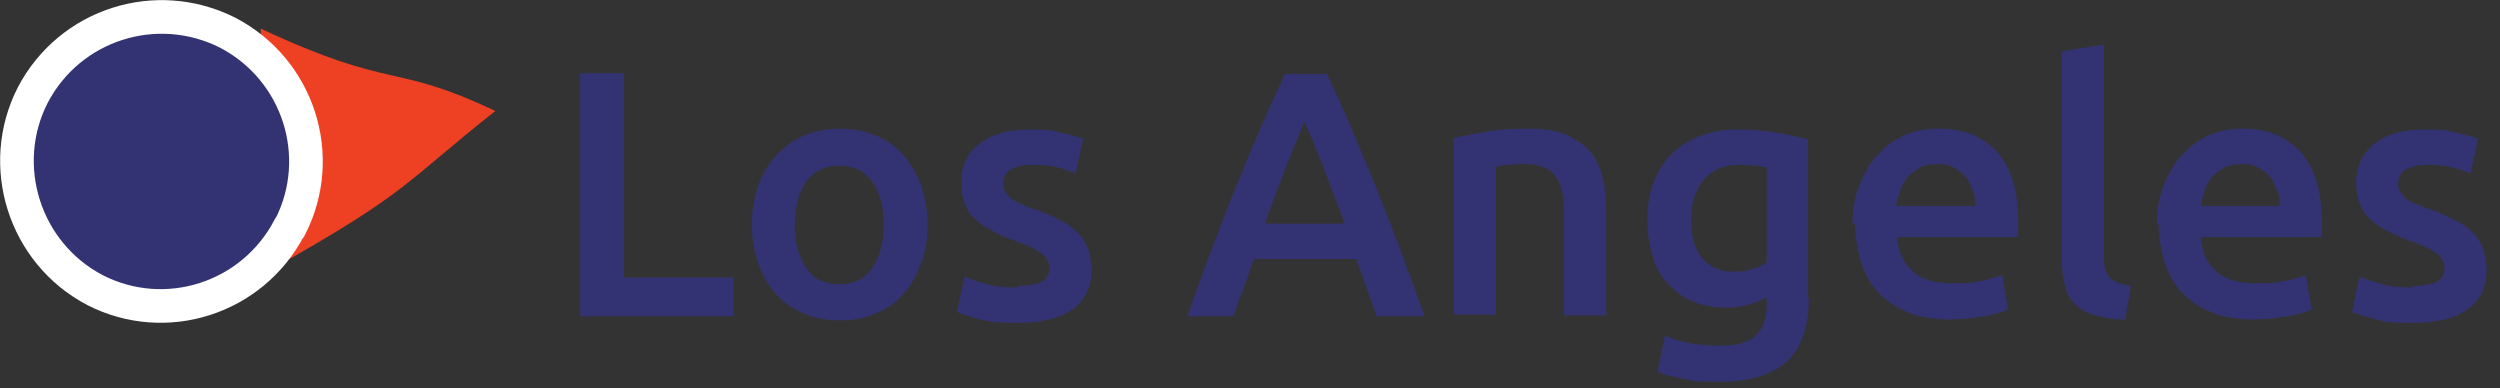 <?xml version="1.0" encoding="UTF-8"?>
<svg id="b" xmlns="http://www.w3.org/2000/svg" version="1.1" viewBox="0 0 297.3 46.2">
  <rect x="0" y="0" width="297.3" height="46.2" fill="#333333" stroke="none"/>
  <!-- Generator: Adobe Illustrator 29.6.1, SVG Export Plug-In . SVG Version: 2.1.1 Build 9)  -->
  <defs>
    <style>
      .st0 {
        fill: #ee4023;
      }

      .st1 {
        isolation: isolate;
      }

      .st2, .st3 {
        fill: #333374;
      }

      .st3 {
        stroke: #fff;
        stroke-miterlimit: 10;
        stroke-width: 4px;
      }
    </style>
  </defs>
  <g id="c">
    <path class="st0" d="M31,3.4c15.8,7.4,15.7,4,27.9,9.8-11,8.7-10.2,9.6-26.6,18.8"/>
    <g>
      <g class="st1">
        <g class="st1">
          <path class="st2" d="M87.2,33.1v4.5h-18.2V8.7h5.2v24.3h13Z"/>
        </g>
        <g class="st1">
          <path class="st2" d="M110.3,26.7c0,1.7-.2,3.3-.8,4.7-.5,1.4-1.2,2.6-2.1,3.6s-2,1.8-3.3,2.3c-1.3.6-2.7.8-4.3.8s-3-.3-4.2-.8c-1.3-.6-2.4-1.3-3.3-2.3s-1.6-2.2-2.1-3.6c-.5-1.4-.8-3-.8-4.7s.3-3.3.8-4.7c.5-1.4,1.2-2.6,2.2-3.6.9-1,2-1.8,3.3-2.3,1.3-.5,2.7-.8,4.2-.8s2.9.3,4.2.8c1.3.5,2.4,1.3,3.3,2.3s1.6,2.2,2.1,3.6c.5,1.4.8,3,.8,4.7ZM105.1,26.7c0-2.2-.5-3.9-1.4-5.1-.9-1.3-2.2-1.9-3.9-1.9s-3,.6-3.9,1.9c-.9,1.3-1.4,3-1.4,5.1s.5,3.9,1.4,5.2c.9,1.3,2.2,1.9,3.9,1.9s3-.6,3.9-1.9c.9-1.3,1.4-3,1.4-5.2Z"/>
          <path class="st2" d="M121,34c1.3,0,2.3-.2,2.9-.5.6-.3.9-.9.9-1.6s-.3-1.3-1-1.8c-.7-.5-1.7-1-3.2-1.5-.9-.3-1.8-.7-2.5-1.1-.8-.4-1.4-.8-2-1.3-.6-.5-1-1.1-1.3-1.8-.3-.7-.5-1.6-.5-2.6,0-2,.7-3.6,2.2-4.7,1.5-1.2,3.5-1.7,6-1.7s2.5.1,3.7.4c1.2.2,2,.5,2.6.7l-.9,4.1c-.6-.2-1.3-.5-2.1-.7-.9-.2-1.9-.3-3-.3s-1.9.2-2.5.5c-.6.3-1,.9-1,1.6s0,.7.2,1c.1.3.3.5.6.8.3.2.7.5,1.2.7.5.2,1.1.5,1.8.7,1.2.4,2.2.9,3,1.3.8.4,1.5.9,2.1,1.5s.9,1.2,1.2,1.9c.2.7.4,1.5.4,2.5,0,2.1-.8,3.7-2.3,4.7-1.5,1.1-3.7,1.6-6.6,1.6s-3.5-.2-4.6-.5c-1.2-.3-2-.6-2.5-.8l.9-4.2c.7.3,1.6.6,2.7.9s2.2.4,3.6.4Z"/>
          <path class="st2" d="M163.7,37.6c-.4-1.1-.8-2.3-1.2-3.4s-.8-2.2-1.2-3.4h-12.2c-.4,1.2-.8,2.3-1.2,3.4-.4,1.1-.8,2.2-1.2,3.4h-5.5c1.1-3.1,2.1-5.9,3.1-8.5,1-2.6,1.9-5.1,2.9-7.4.9-2.3,1.9-4.6,2.8-6.7.9-2.1,1.9-4.2,2.8-6.2h5c1,2.1,1.9,4.1,2.8,6.2.9,2.1,1.8,4.3,2.8,6.7.9,2.3,1.9,4.8,2.9,7.4,1,2.6,2,5.5,3.1,8.5h-5.7ZM155.2,14.3c-.6,1.5-1.4,3.3-2.2,5.4-.8,2.1-1.7,4.4-2.6,6.9h9.5c-.9-2.5-1.8-4.8-2.6-6.9s-1.6-3.9-2.2-5.3Z"/>
          <path class="st2" d="M172.7,16.5c1-.3,2.2-.5,3.8-.8s3.3-.4,5.2-.4,3.3.2,4.5.7c1.2.5,2.1,1.2,2.9,2,.7.9,1.2,1.9,1.5,3.2.3,1.2.4,2.6.4,4.1v12.2h-5v-11.5c0-1.2,0-2.2-.2-3-.2-.8-.4-1.5-.8-2-.3-.5-.8-.9-1.4-1.1-.6-.2-1.3-.4-2.2-.4s-1.3,0-2,.1c-.7,0-1.2.2-1.5.2v17.6h-5v-21.1Z"/>
          <path class="st2" d="M215.1,35.4c0,3.5-.9,6-2.6,7.6-1.8,1.6-4.5,2.4-8.1,2.4s-2.6-.1-3.9-.3-2.4-.5-3.4-.9l.9-4.3c.9.4,1.8.7,2.9.9,1.1.2,2.3.3,3.6.3,2,0,3.5-.4,4.3-1.2.9-.8,1.3-2.1,1.3-3.7v-.8c-.5.2-1.2.5-2,.8-.8.2-1.8.4-2.8.4s-2.7-.2-3.8-.7c-1.2-.4-2.1-1.1-3-2s-1.5-1.9-1.9-3.2-.7-2.8-.7-4.5.2-3,.7-4.4c.5-1.3,1.2-2.5,2.1-3.4.9-.9,2.1-1.7,3.4-2.2,1.3-.5,2.8-.8,4.5-.8s3.2.1,4.7.4c1.5.2,2.7.5,3.7.8v18.9ZM201.1,26.1c0,2.1.5,3.7,1.4,4.7.9,1,2.1,1.5,3.6,1.5s1.6-.1,2.3-.3c.7-.2,1.3-.5,1.7-.8v-11.3c-.4,0-.8-.2-1.3-.2s-1.2-.1-2-.1c-1.8,0-3.2.6-4.2,1.8-1,1.2-1.5,2.8-1.5,4.8Z"/>
          <path class="st2" d="M220.3,26.8c0-1.9.3-3.6.9-5,.6-1.4,1.3-2.6,2.3-3.6.9-1,2-1.7,3.2-2.2,1.2-.5,2.5-.7,3.8-.7,3,0,5.3.9,7,2.8,1.7,1.9,2.5,4.6,2.5,8.3s0,.6,0,.9c0,.3,0,.7,0,.9h-14.4c.1,1.8.8,3.1,1.9,4.1,1.1,1,2.7,1.4,4.8,1.4s2.3-.1,3.4-.3c1-.2,1.8-.5,2.4-.7l.7,4.1c-.3.1-.7.3-1.1.4s-1,.3-1.7.4-1.3.2-2,.3c-.7,0-1.5.1-2.2.1-1.9,0-3.6-.3-5-.9-1.4-.6-2.6-1.4-3.5-2.4-.9-1-1.6-2.2-2-3.6-.4-1.4-.7-2.9-.7-4.5ZM234.9,24.6c0-.7,0-1.4-.3-2s-.5-1.2-.9-1.6c-.4-.5-.8-.8-1.4-1.1-.5-.3-1.2-.4-1.9-.4s-1.5.1-2,.4-1.1.7-1.5,1.1c-.4.5-.7,1-.9,1.6-.2.6-.4,1.2-.5,1.9h9.4Z"/>
          <path class="st2" d="M252.9,38c-1.5,0-2.7-.2-3.7-.5-1-.3-1.8-.7-2.4-1.3-.6-.6-1-1.3-1.2-2.1-.2-.8-.4-1.8-.4-2.9V6.1l5-.8v25c0,.6,0,1.1.1,1.5,0,.4.3.8.5,1.1.2.3.6.5,1,.7s1,.3,1.6.4l-.7,4.2Z"/>
          <path class="st2" d="M256.5,26.8c0-1.9.3-3.6.9-5,.6-1.4,1.3-2.6,2.3-3.6s2-1.7,3.2-2.2c1.2-.5,2.5-.7,3.7-.7,3,0,5.3.9,7,2.8s2.5,4.6,2.5,8.3,0,.6,0,.9c0,.3,0,.7,0,.9h-14.4c.1,1.8.8,3.1,1.9,4.1,1.1,1,2.7,1.4,4.8,1.4s2.3-.1,3.4-.3,1.8-.5,2.4-.7l.7,4.1c-.3.1-.7.3-1.1.4-.5.2-1,.3-1.7.4s-1.3.2-2,.3c-.7,0-1.5.1-2.2.1-1.9,0-3.6-.3-5-.9-1.4-.6-2.6-1.4-3.5-2.4-.9-1-1.6-2.2-2-3.6-.4-1.4-.7-2.9-.7-4.5ZM271.1,24.6c0-.7,0-1.4-.3-2s-.5-1.2-.9-1.6c-.4-.5-.8-.8-1.4-1.1-.5-.3-1.2-.4-1.9-.4s-1.5.1-2,.4c-.6.3-1.1.7-1.5,1.1-.4.5-.7,1-.9,1.6-.2.6-.4,1.2-.5,1.9h9.4Z"/>
          <path class="st2" d="M286.9,34c1.3,0,2.3-.2,2.9-.5.6-.3.9-.9.9-1.6s-.3-1.3-1-1.8c-.7-.5-1.7-1-3.2-1.5-.9-.3-1.8-.7-2.5-1.1-.8-.4-1.4-.8-2-1.3s-1-1.1-1.3-1.8c-.3-.7-.5-1.6-.5-2.6,0-2,.7-3.6,2.2-4.7,1.5-1.2,3.5-1.7,6-1.7s2.5.1,3.7.4c1.2.2,2,.5,2.6.7l-.9,4.1c-.6-.2-1.3-.5-2.1-.7-.9-.2-1.9-.3-3-.3s-1.9.2-2.5.5c-.6.3-1,.9-1,1.6s0,.7.2,1c.1.3.3.5.6.8s.7.5,1.2.7c.5.2,1.1.5,1.8.7,1.2.4,2.2.9,3,1.3.8.4,1.5.9,2.1,1.5.5.5.9,1.2,1.2,1.9.2.7.4,1.5.4,2.5,0,2.1-.8,3.7-2.3,4.7-1.5,1.1-3.7,1.6-6.6,1.6s-3.5-.2-4.6-.5c-1.2-.3-2-.6-2.5-.8l.9-4.2c.7.3,1.6.6,2.7.9,1,.3,2.2.4,3.6.4Z"/>
        </g>
      </g>
      <path class="st3" d="M34.4,27.1c-4.4,8.4-14.7,11.7-23.1,7.4C2.9,30.1-.4,19.7,3.9,11.3,8.3,2.9,18.6-.4,27.1,3.9c8.4,4.4,11.7,14.7,7.4,23.1Z"/>
    </g>
  </g>
</svg>